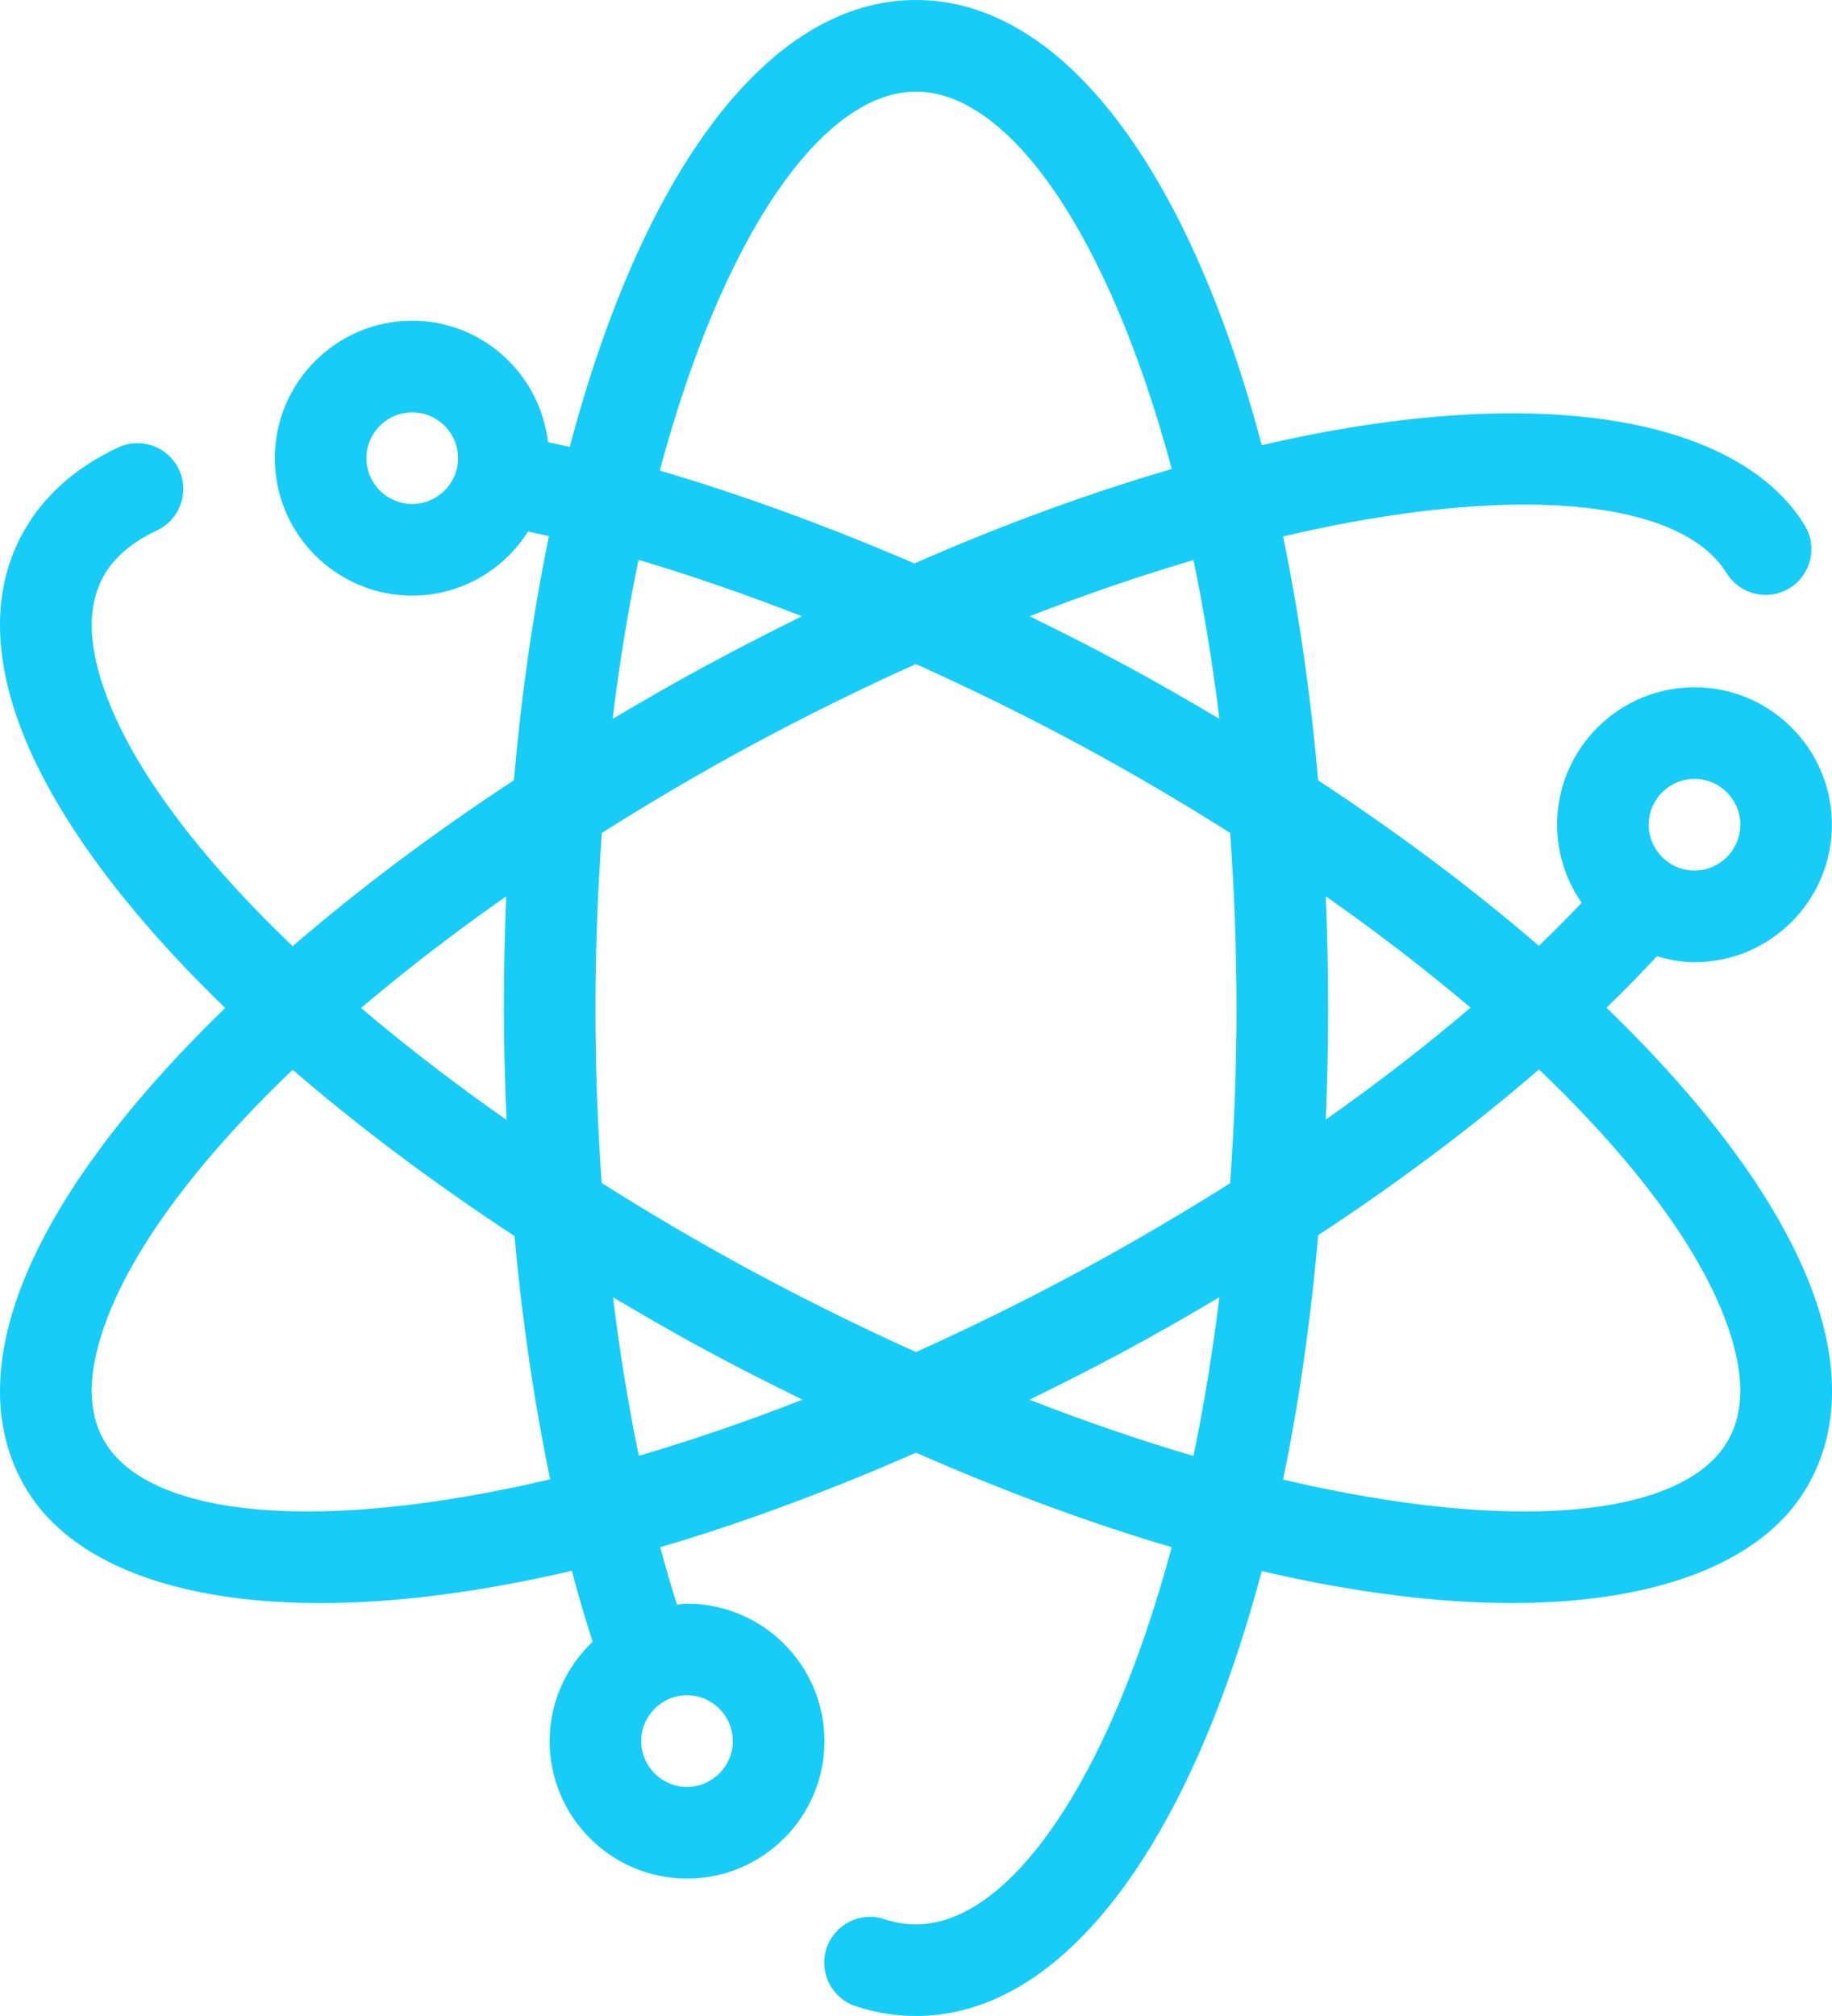 <svg width="40" height="44" viewBox="0 0 40 44" fill="none" xmlns="http://www.w3.org/2000/svg">
<path fill-rule="evenodd" clip-rule="evenodd" d="M36.178 20.871C35.83 21.246 35.463 21.62 35.077 21.994C37.555 24.39 39.231 26.772 39.79 28.857C40.168 30.272 40.038 31.511 39.402 32.54C38.452 34.079 36.227 34.987 33.008 34.987C31.42 34.988 29.588 34.764 27.549 34.29C25.972 40.225 23.239 44 20 44C19.559 44 19.116 43.928 18.685 43.787C18.16 43.615 17.874 43.05 18.046 42.525C18.218 42 18.783 41.713 19.308 41.886C19.538 41.962 19.771 42 20 42C22.034 42 24.207 38.891 25.583 33.768C23.846 33.259 21.977 32.572 20 31.706C18.023 32.571 16.154 33.259 14.416 33.768C14.531 34.198 14.653 34.615 14.781 35.023C14.812 35.021 14.842 35.017 14.872 35.013L14.872 35.013C14.915 35.007 14.957 35.001 15.001 35.001C16.655 35.001 18.001 36.347 18.001 38.001C18.001 39.655 16.655 41.001 15.001 41.001C13.347 41.001 12.001 39.655 12.001 38.001C12.001 37.146 12.364 36.379 12.939 35.832C12.778 35.331 12.627 34.815 12.485 34.283C10.432 34.763 8.589 34.988 6.993 34.988C3.773 34.988 1.549 34.081 0.599 32.541C-0.037 31.512 -0.167 30.273 0.211 28.858C0.769 26.774 2.443 24.394 4.917 22C2.443 19.606 0.769 17.226 0.211 15.143C-0.167 13.728 -0.037 12.489 0.599 11.46C1.04 10.746 1.705 10.176 2.578 9.767C3.078 9.533 3.672 9.747 3.907 10.247C4.142 10.747 3.927 11.343 3.426 11.577C2.912 11.818 2.533 12.131 2.3 12.509C1.966 13.051 1.914 13.763 2.144 14.624C2.618 16.399 4.141 18.501 6.39 20.651C7.815 19.421 9.437 18.201 11.22 17.03C11.386 15.139 11.644 13.354 11.986 11.702C11.892 11.68 11.799 11.66 11.707 11.64C11.648 11.627 11.588 11.614 11.529 11.601C10.996 12.439 10.065 13 9.001 13C7.347 13 6.001 11.654 6.001 10C6.001 8.346 7.347 7 9.001 7C10.535 7 11.789 8.162 11.965 9.65C12.019 9.662 12.073 9.674 12.127 9.685L12.127 9.685L12.127 9.685L12.127 9.685L12.127 9.685L12.127 9.685L12.127 9.685L12.127 9.685L12.127 9.685L12.127 9.685L12.127 9.685L12.127 9.685L12.127 9.685C12.231 9.708 12.335 9.73 12.44 9.755C14.016 3.795 16.753 0 20 0C23.24 0 25.974 3.778 27.55 9.716C33.722 8.284 37.983 9.162 39.401 11.459C39.691 11.929 39.546 12.545 39.076 12.835C38.605 13.125 37.989 12.98 37.7 12.51C36.689 10.875 33.017 10.535 28.015 11.708C28.356 13.359 28.615 15.141 28.78 17.031C30.559 18.2 32.177 19.416 33.599 20.643C33.925 20.33 34.237 20.017 34.534 19.704C34.198 19.219 33.998 18.633 33.998 18C33.998 16.346 35.344 15 36.998 15C38.652 15 39.998 16.346 39.998 18C39.998 19.654 38.652 21 36.998 21C36.712 21 36.44 20.947 36.178 20.871ZM37.998 18C37.998 17.449 37.55 17 36.998 17C36.447 17 35.998 17.449 35.998 18C35.998 18.551 36.446 19 36.998 19C37.55 19 37.998 18.551 37.998 18ZM9.001 11C8.449 11 8.001 10.551 8.001 10C8.001 9.449 8.449 9 9.001 9C9.553 9 10.001 9.449 10.001 10C10.001 10.551 9.553 11 9.001 11ZM15 39C15.552 39 16 38.551 16 38C16 37.449 15.552 37 15 37C14.448 37 14 37.449 14 38C14 38.551 14.448 39 15 39ZM32.108 21.992C31.138 22.819 30.084 23.637 28.947 24.435C28.98 23.637 28.999 22.826 28.999 22C28.999 21.172 28.98 20.361 28.947 19.562C30.086 20.361 31.145 21.176 32.108 21.992ZM13.141 18.178C13.054 19.405 13.001 20.676 13.001 22C13.001 23.292 13.048 24.57 13.137 25.819C14.178 26.476 15.263 27.117 16.395 27.728C17.618 28.388 18.822 28.978 20 29.509C21.178 28.978 22.382 28.389 23.605 27.728C24.733 27.119 25.818 26.48 26.859 25.824C26.946 24.597 26.999 23.325 26.999 22C26.999 20.676 26.946 19.405 26.859 18.178C25.819 17.522 24.736 16.882 23.605 16.272C22.41 15.627 21.202 15.036 19.996 14.493C18.819 15.024 17.617 15.612 16.395 16.272C15.264 16.882 14.181 17.522 13.141 18.178ZM26.625 15.69C25.95 15.289 25.264 14.894 24.555 14.511C23.868 14.14 23.175 13.789 22.48 13.45C23.72 12.967 24.915 12.56 26.059 12.224C26.284 13.312 26.475 14.469 26.625 15.69ZM25.584 10.236C24.208 5.11 22.034 2 20 2C17.961 2 15.782 5.124 14.406 10.271C16.206 10.799 18.08 11.486 19.966 12.297C21.96 11.421 23.832 10.749 25.584 10.236ZM13.942 12.22C15.104 12.563 16.299 12.979 17.509 13.45C16.831 13.786 16.146 14.134 15.446 14.512C14.737 14.895 14.051 15.29 13.376 15.691C13.525 14.468 13.716 13.308 13.942 12.22ZM11.001 22C11.001 21.173 11.02 20.361 11.053 19.562C9.91 20.363 8.848 21.181 7.883 22C8.851 22.821 9.915 23.641 11.061 24.444C11.025 23.635 11.001 22.822 11.001 22ZM2.3 31.49C1.966 30.948 1.913 30.237 2.144 29.375C2.619 27.6 4.142 25.498 6.39 23.348C7.818 24.581 9.445 25.803 11.233 26.977C11.402 28.83 11.664 30.612 12.013 32.286C6.996 33.468 3.312 33.129 2.3 31.49ZM13.385 28.315C13.532 29.512 13.72 30.668 13.948 31.774C15.09 31.438 16.284 31.032 17.522 30.549C16.838 30.211 16.152 29.869 15.446 29.488C14.74 29.107 14.057 28.713 13.385 28.315ZM22.478 30.55C23.162 30.212 23.848 29.87 24.554 29.489C25.26 29.108 25.948 28.714 26.624 28.313C26.474 29.534 26.284 30.691 26.058 31.777C24.914 31.44 23.718 31.032 22.478 30.55ZM28.015 32.293C33.018 33.467 36.69 33.126 37.7 31.49C38.034 30.948 38.087 30.236 37.856 29.375C37.381 27.598 35.855 25.493 33.602 23.341C32.168 24.581 30.549 25.797 28.781 26.959C28.616 28.853 28.357 30.639 28.015 32.293Z" fill="#17CDF7"/>
</svg>
